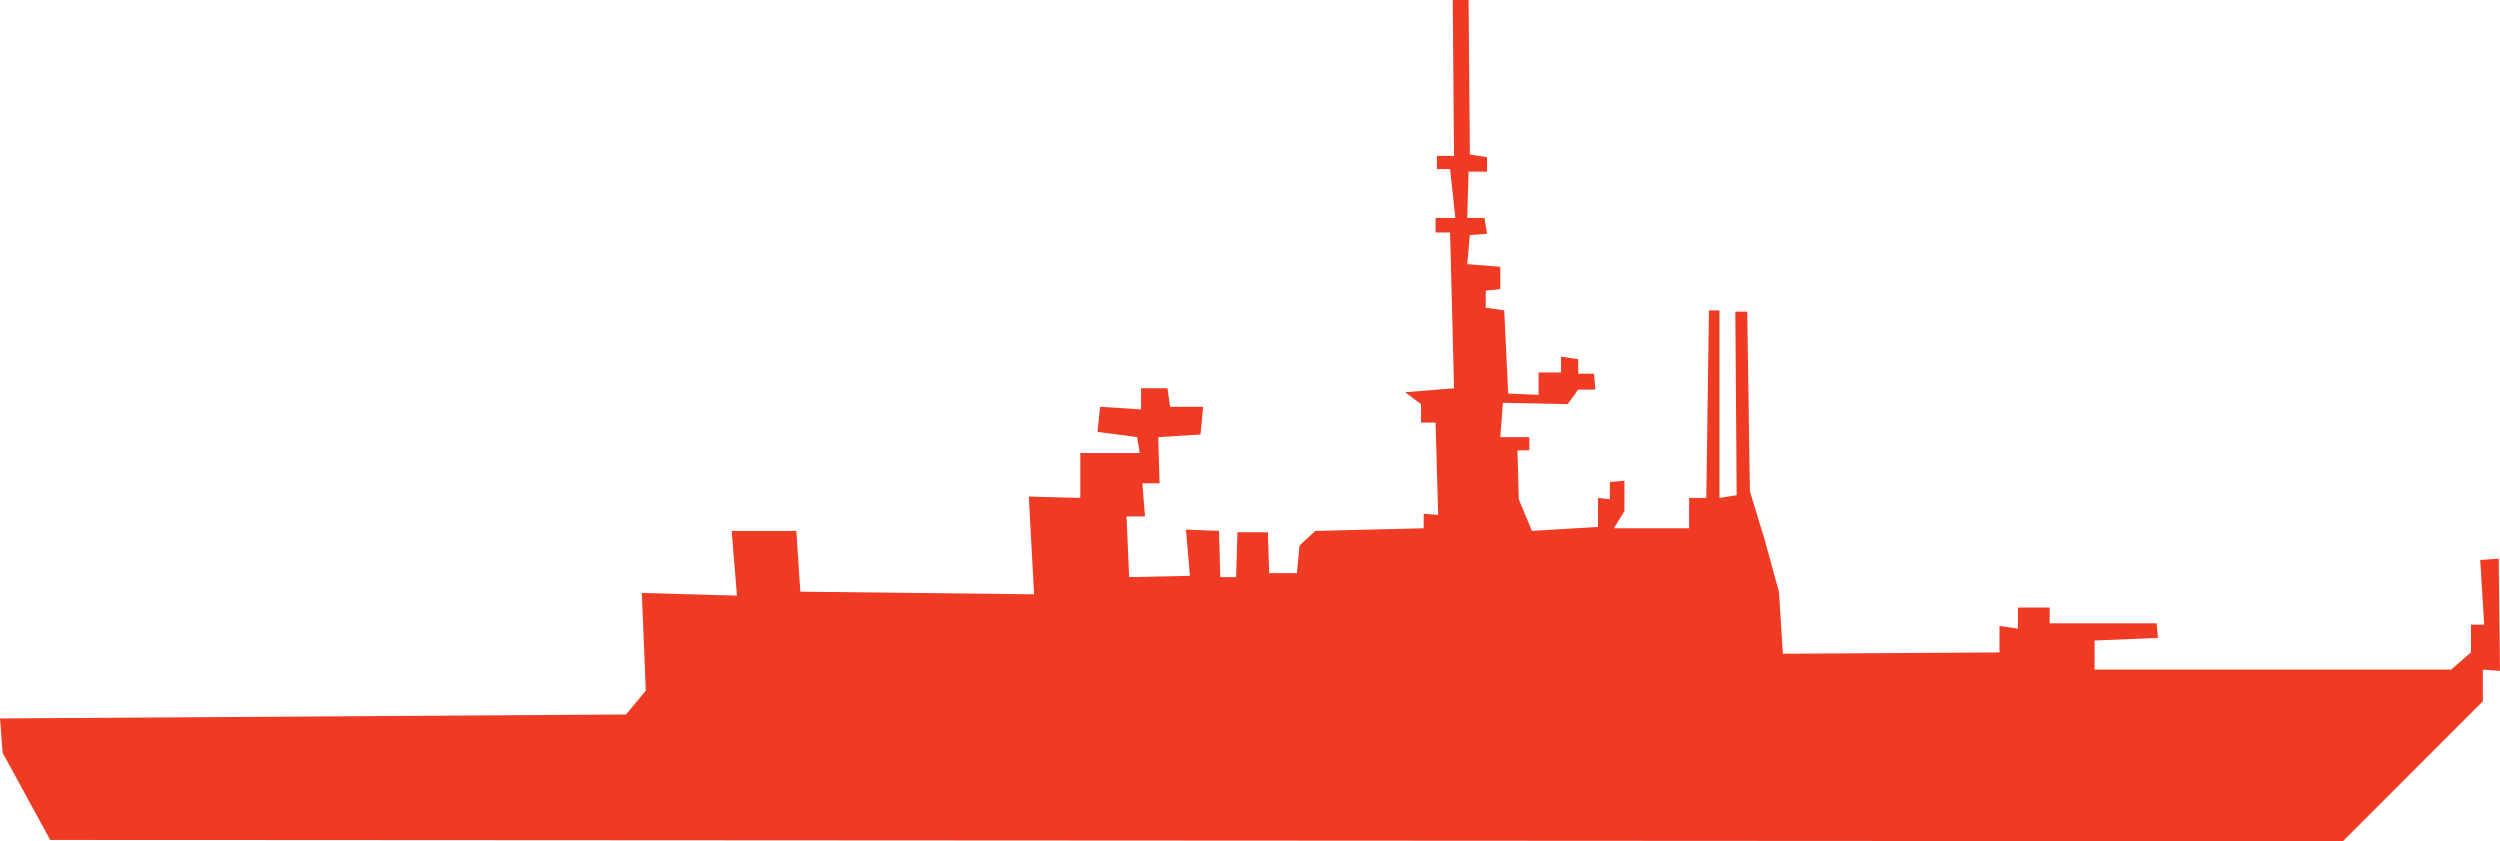 <svg xmlns="http://www.w3.org/2000/svg" viewBox="0 0 749.19 252.11"><defs><style>.cls-1{fill:#ef3a24;}</style></defs><title>flf_ennemi</title><g id="Calque_2" data-name="Calque 2"><g id="Calque_1-2" data-name="Calque 1"><polygon class="cls-1" points="15.04 251.71 702.1 252.11 744.05 210.15 744.05 200.66 749.19 201.05 748.8 167.41 743.26 167.81 744.45 187.2 740.49 187.2 740.49 195.51 734.55 200.66 627.69 200.66 627.69 191.95 646.69 191.16 646.29 186.8 614.24 186.8 614.24 182.06 604.74 182.06 604.74 188.39 599.2 187.59 599.2 195.51 534.29 195.91 533.1 177.31 528.75 161.47 524.4 147.23 523.61 93.4 520.04 93.4 520.44 148.41 515.29 149.21 515.29 93.01 512.13 93.01 511.34 149.21 506.19 149.21 506.19 158.31 483.63 158.31 486.8 153.16 486.8 144.06 482.44 144.46 482.44 149.6 478.88 149.21 478.88 157.91 459.09 159.1 455.14 149.6 454.74 134.96 458.3 134.96 458.3 131 449.6 131 450.39 120.71 469.78 121.11 472.95 116.75 478.09 116.75 477.69 112 472.95 112 472.95 107.65 467.8 106.86 467.8 111.61 461.07 111.61 461.07 118.33 451.97 117.94 450.78 93.01 445.24 92.22 445.24 87.07 449.6 86.67 449.6 79.95 439.7 79.15 440.49 70.45 445.64 70.05 444.85 65.3 439.7 65.3 440.1 51.45 445.64 51.45 445.64 47.1 440.49 46.3 440.1 0 435.35 0 435.74 46.7 430.6 46.7 430.6 50.66 434.56 50.66 436.14 65.3 430.2 65.3 430.2 69.66 434.56 69.66 435.74 116.36 421.1 117.54 425.85 121.11 425.85 126.65 430.2 126.65 430.99 154.35 426.64 153.96 426.64 158.31 394.19 159.1 389.44 163.45 388.65 171.76 380.34 171.76 379.94 159.5 370.84 159.5 370.44 172.95 365.69 172.95 365.3 159.1 355.4 158.7 356.59 172.56 338.38 172.95 337.59 154.75 343.13 154.75 342.34 144.85 347.49 144.85 347.09 131 359.76 130.21 360.55 121.9 350.65 121.9 349.86 116.36 341.95 116.36 341.95 122.69 329.68 121.9 328.89 129.42 340.76 131 341.55 135.75 323.74 135.75 323.74 149.21 308.31 148.81 309.89 178.1 239.84 177.31 238.65 159.1 219.26 159.1 220.84 178.49 192.34 177.7 193.53 206.99 187.59 214.11 0 215.3 0.79 225.59 15.04 251.71"/></g></g></svg>
